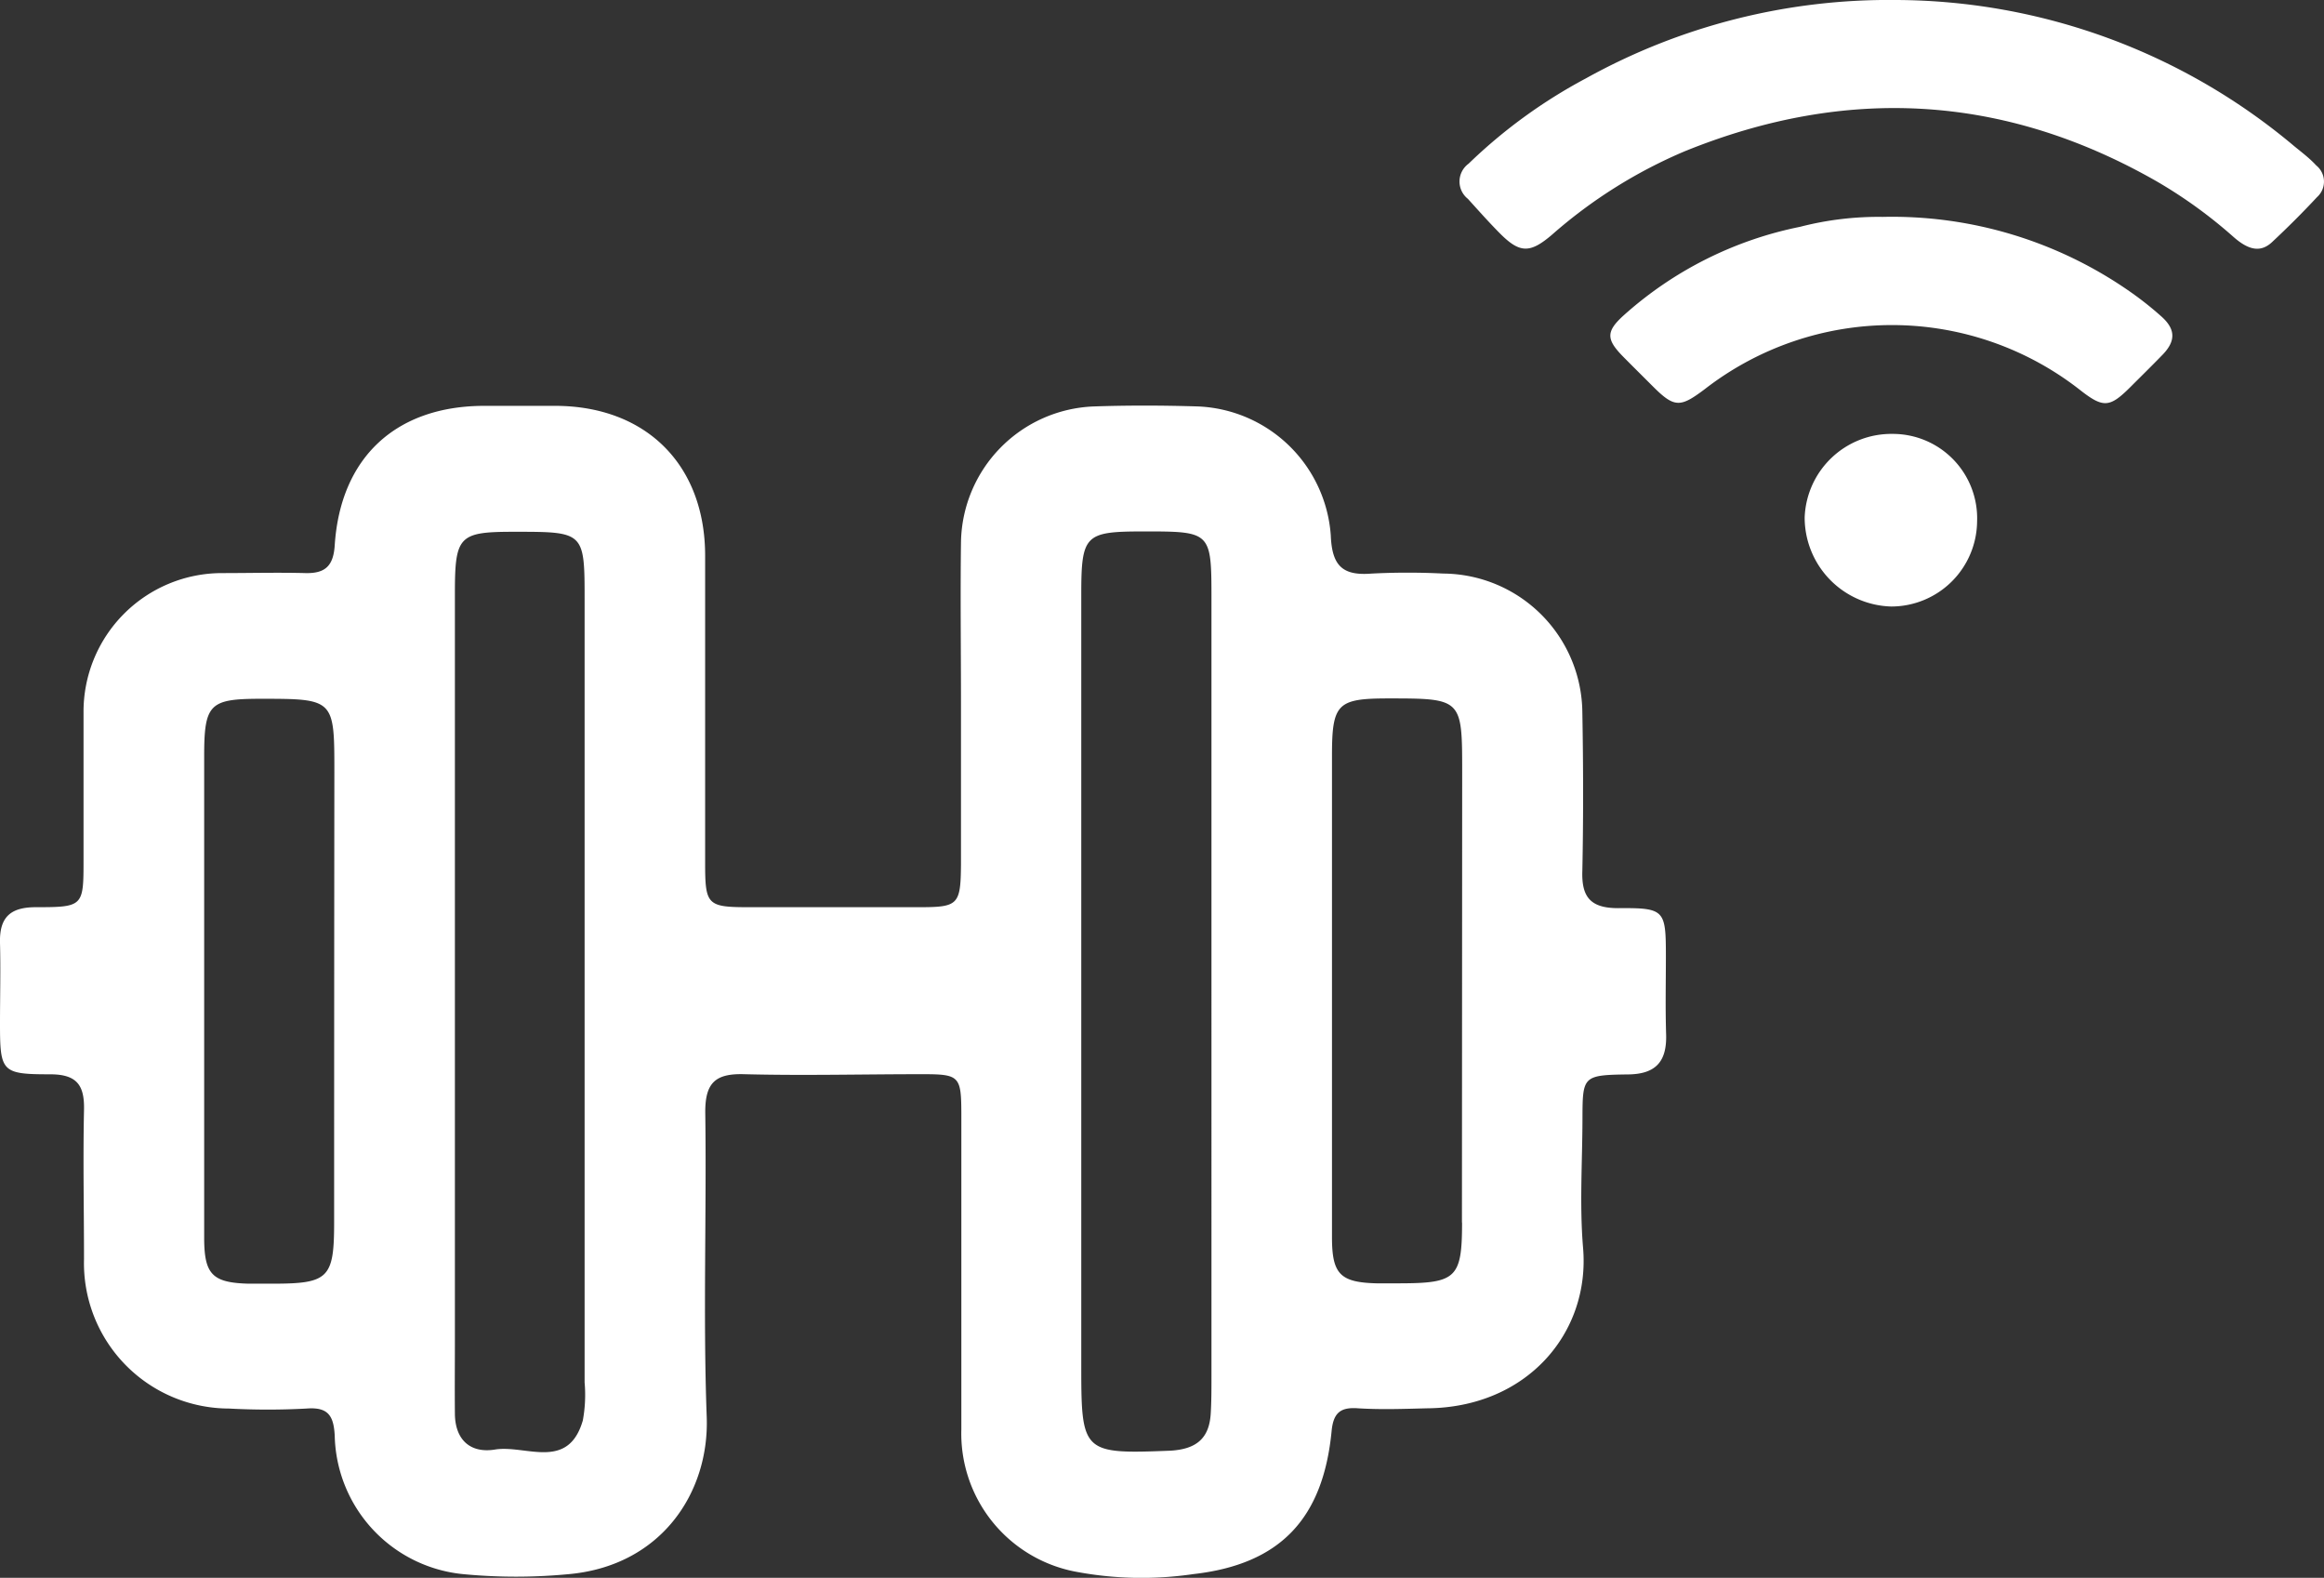 <svg xmlns="http://www.w3.org/2000/svg" viewBox="0 0 194.75 132.18"><rect x="0" y="0" width="194.75" height="132.18" fill="#333333" stroke="none"/><defs><style>.cls-1{fill:#fff;}</style></defs><title>logo-white</title><g id="Capa_2" data-name="Capa 2"><g id="Capa_1-2" data-name="Capa 1"><path class="cls-1" d="M139.6,80.22c0-4-.06-4.17-4-4.14-2.32,0-3.08-.93-3-3.14.09-4.41.08-8.83,0-13.25a11.74,11.74,0,0,0-11.64-11.64,59.06,59.06,0,0,0-6,0c-2.44.2-3.34-.63-3.44-3.19a11.64,11.64,0,0,0-11.12-10.81c-2.91-.09-5.84-.1-8.75,0A11.57,11.57,0,0,0,80.53,45.43c-.06,4.5,0,9,0,13.5s0,9,0,13.5C80.5,75.82,80.3,76,77,76q-7.12,0-14.25,0c-3.48,0-3.66-.19-3.66-3.69,0-8.58,0-17.17,0-25.75,0-7.62-4.94-12.52-12.5-12.56q-3,0-6,0c-7.4,0-12.06,4.31-12.54,11.68-.11,1.71-.78,2.37-2.45,2.33-2.33-.06-4.67,0-7,0A11.61,11.61,0,0,0,7,59.72C7,63.8,7,67.88,7,72c0,3.93,0,4-4,4-2.12,0-3.06.83-3,3s0,4.5,0,6.75C0,89.8.14,90,4.21,90c2.26,0,2.88.94,2.83,3-.09,4.16,0,8.33,0,12.5A12.18,12.18,0,0,0,19.19,118a60.19,60.19,0,0,0,6.5,0c1.81-.14,2.27.6,2.36,2.27A11.92,11.92,0,0,0,39,131.89a46.12,46.12,0,0,0,8.48,0c7.93-.63,12-6.88,11.74-13.25-.31-8.49,0-17-.12-25.5,0-2.41.84-3.21,3.21-3.15,5,.13,10,0,15,0,3.08,0,3.24.16,3.25,3.27,0,8.83,0,17.67,0,26.5A11.78,11.78,0,0,0,90,131.64a29.7,29.7,0,0,0,10,.23c7.27-.82,10.88-4.63,11.59-12,.15-1.53.76-2,2.22-1.89,1.91.12,3.83.05,5.75,0,8.38-.05,13.71-6.31,13.1-13.45-.3-3.56-.06-7.16-.05-10.75s0-3.72,3.73-3.77c2.34,0,3.35-1,3.28-3.34S139.6,82.38,139.6,80.22ZM28,102.43c0,4.66-.48,5.11-5.17,5.11-.67,0-1.33,0-2,0-3-.08-3.7-.76-3.72-3.73,0-6.83,0-13.66,0-20.49,0-6.66,0-13.33,0-20,0-4.34.47-4.77,4.66-4.78,6.25,0,6.25,0,6.25,6.15Q28,83.56,28,102.43ZM48.84,119c-1.24,4.27-4.82,2-7.39,2.44-2.06.32-3.31-.84-3.33-3s0-4.17,0-6.25q0-14.5,0-29,0-16.75,0-33.49c0-4.83.34-5.15,5-5.15,5.87,0,5.87,0,5.87,5.78q0,32.74,0,65.48A11.84,11.84,0,0,1,48.84,119Zm52.68-3.6c0,1,0,2-.06,3-.12,2.11-1.21,3-3.37,3.13-7.33.29-7.48.19-7.48-7q0-15.75,0-31.49,0-16.62,0-33.24c0-5,.31-5.27,5.17-5.28,5.71,0,5.74,0,5.74,5.66Q101.52,82.82,101.52,115.43Zm21-13c0,4.65-.48,5.1-5.18,5.11-.67,0-1.33,0-2,0-3-.08-3.7-.76-3.72-3.74,0-6.91,0-13.83,0-20.74,0-6.58,0-13.16,0-19.74,0-4.34.46-4.77,4.66-4.78,6.24,0,6.25,0,6.25,6.16Q122.52,83.56,122.51,102.43Z"/><path class="cls-1" d="M158.88,0a52.1,52.1,0,0,1,33.37,12.24c.63.52,1.28,1,1.85,1.62a1.74,1.74,0,0,1,.07,2.65q-1.81,1.94-3.76,3.76c-.93.88-1.93.73-3.22-.4a39.79,39.79,0,0,0-6.5-4.7c-12.75-7.27-25.93-8-39.48-2.51a41.05,41.05,0,0,0-11.15,7c-1.86,1.59-2.71,1.57-4.41-.15-.91-.92-1.77-1.89-2.64-2.85a1.85,1.85,0,0,1,.06-2.95,43.49,43.49,0,0,1,9.82-7.14A52.32,52.32,0,0,1,158.88,0Z"/><path class="cls-1" d="M157.77,18.17a34.82,34.82,0,0,1,20.82,6.33,27.69,27.69,0,0,1,2.52,2c1.21,1.07,1.23,2.06.12,3.21-.9.93-1.83,1.84-2.74,2.75-1.68,1.67-2.23,1.72-4.07.3a25.58,25.58,0,0,0-31.56-.16c-2.06,1.55-2.54,1.58-4.36-.24-.82-.82-1.65-1.64-2.47-2.47-1.42-1.44-1.47-2.1,0-3.44A31.42,31.42,0,0,1,150.85,19,26.27,26.27,0,0,1,157.77,18.17Z"/><path class="cls-1" d="M165.68,43.67a7.2,7.2,0,0,1-7.19,7.14,7.46,7.46,0,0,1-7.26-7.46,7.27,7.27,0,0,1,7.36-7A7.07,7.07,0,0,1,165.68,43.67Z"/></g></g></svg>